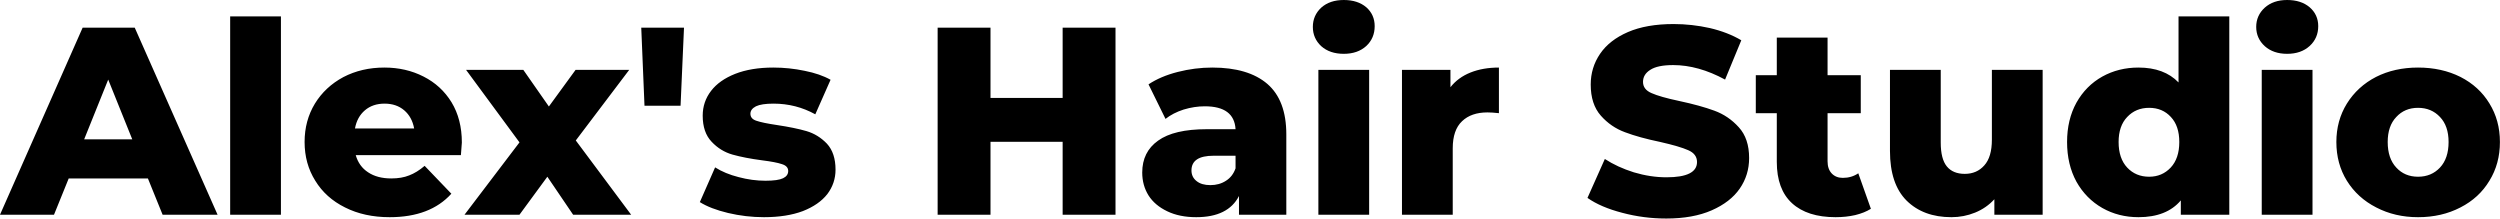 <svg data-v-423bf9ae="" xmlns="http://www.w3.org/2000/svg" viewBox="0 0 686.41 60" class="font"><!----><!----><!----><g data-v-423bf9ae="" id="acd81236-12f6-43b1-8561-6e755941489d" fill="black" transform="matrix(5.24,0,0,5.24,1.048,-12.052)"><path d="M8.32 13.55L7.55 11.65L3.40 11.65L2.63 13.55L-0.20 13.55L4.13 3.75L6.86 3.75L11.20 13.55L8.32 13.55ZM4.21 9.60L6.73 9.60L5.47 6.47L4.21 9.60ZM11.86 13.55L11.86 3.16L14.52 3.16L14.52 13.55L11.86 13.55ZM24.00 9.77Q24.00 9.80 23.95 10.43L23.95 10.43L18.44 10.43Q18.61 11.02 19.09 11.33Q19.57 11.65 20.30 11.65L20.30 11.65Q20.85 11.65 21.24 11.49Q21.64 11.34 22.05 10.99L22.05 10.99L23.45 12.45Q22.34 13.68 20.22 13.68L20.22 13.68Q18.89 13.68 17.88 13.17Q16.87 12.67 16.32 11.77Q15.76 10.88 15.76 9.74L15.76 9.74Q15.76 8.62 16.30 7.73Q16.84 6.85 17.79 6.34Q18.75 5.84 19.94 5.84L19.94 5.84Q21.07 5.84 21.99 6.31Q22.92 6.78 23.46 7.66Q24.00 8.55 24.00 9.77L24.00 9.77ZM19.95 7.73Q19.33 7.73 18.92 8.08Q18.51 8.43 18.40 9.03L18.40 9.03L21.50 9.03Q21.39 8.43 20.98 8.08Q20.57 7.73 19.95 7.73L19.95 7.73ZM32.87 13.55L29.83 13.55L28.48 11.56L27.02 13.55L24.14 13.55L27.02 9.76L24.22 5.96L27.22 5.96L28.56 7.88L29.96 5.96L32.77 5.96L29.97 9.66L32.87 13.55ZM33.57 7.84L33.40 3.75L35.64 3.75L35.46 7.84L33.57 7.84ZM39.83 13.68Q38.88 13.68 37.95 13.46Q37.03 13.24 36.47 12.89L36.47 12.89L37.27 11.07Q37.79 11.40 38.50 11.58Q39.21 11.77 39.91 11.77L39.91 11.77Q40.56 11.77 40.83 11.64Q41.10 11.51 41.10 11.26L41.10 11.26Q41.10 11.00 40.77 10.90Q40.45 10.79 39.73 10.70L39.73 10.70Q38.82 10.58 38.18 10.40Q37.55 10.22 37.09 9.73Q36.62 9.24 36.62 8.36L36.62 8.36Q36.62 7.63 37.06 7.06Q37.49 6.50 38.32 6.17Q39.16 5.84 40.32 5.84L40.32 5.84Q41.15 5.84 41.96 6.01Q42.77 6.17 43.32 6.48L43.32 6.48L42.52 8.29Q41.51 7.73 40.33 7.73L40.33 7.73Q39.70 7.73 39.41 7.87Q39.12 8.02 39.12 8.26L39.12 8.26Q39.12 8.53 39.44 8.63Q39.76 8.74 40.50 8.85L40.50 8.85Q41.44 8.99 42.06 9.17Q42.67 9.35 43.13 9.83Q43.58 10.32 43.58 11.19L43.58 11.19Q43.58 11.90 43.15 12.47Q42.71 13.03 41.87 13.36Q41.02 13.68 39.83 13.68L39.83 13.68ZM55.48 3.75L58.25 3.75L58.25 13.55L55.48 13.55L55.48 9.73L51.70 9.73L51.70 13.55L48.93 13.55L48.93 3.75L51.70 3.75L51.70 7.43L55.48 7.43L55.48 3.75ZM63.32 5.84Q65.21 5.84 66.21 6.70Q67.20 7.56 67.20 9.34L67.20 9.34L67.20 13.55L64.72 13.55L64.72 12.57Q64.15 13.68 62.48 13.68L62.48 13.68Q61.60 13.68 60.96 13.37Q60.31 13.06 59.98 12.54Q59.65 12.01 59.65 11.34L59.65 11.34Q59.65 10.26 60.48 9.67Q61.31 9.07 63.03 9.07L63.03 9.07L64.54 9.07Q64.47 7.87 62.93 7.87L62.93 7.87Q62.38 7.87 61.82 8.04Q61.26 8.22 60.87 8.53L60.87 8.53L59.98 6.72Q60.61 6.30 61.51 6.07Q62.41 5.84 63.32 5.84L63.32 5.84ZM63.22 12.00Q63.69 12.00 64.04 11.77Q64.39 11.55 64.54 11.12L64.54 11.12L64.54 10.46L63.39 10.46Q62.23 10.46 62.23 11.23L62.23 11.23Q62.23 11.58 62.50 11.79Q62.76 12.00 63.22 12.00L63.22 12.00ZM68.88 13.55L68.88 5.96L71.54 5.96L71.54 13.55L68.88 13.55ZM70.21 5.12Q69.48 5.12 69.03 4.72Q68.59 4.31 68.59 3.71L68.59 3.71Q68.59 3.11 69.03 2.70Q69.48 2.30 70.21 2.30L70.21 2.30Q70.94 2.30 71.39 2.68Q71.83 3.07 71.83 3.67L71.83 3.67Q71.83 4.30 71.39 4.71Q70.94 5.12 70.21 5.12L70.21 5.12ZM75.80 6.87Q76.20 6.36 76.85 6.10Q77.50 5.84 78.34 5.84L78.34 5.84L78.34 8.23Q77.98 8.19 77.74 8.19L77.74 8.19Q76.89 8.19 76.41 8.65Q75.92 9.11 75.92 10.07L75.92 10.07L75.92 13.55L73.26 13.55L73.26 5.96L75.80 5.96L75.80 6.87ZM87.11 13.75Q85.92 13.75 84.80 13.45Q83.68 13.16 82.98 12.67L82.98 12.67L83.89 10.63Q84.55 11.06 85.41 11.33Q86.28 11.59 87.12 11.59L87.12 11.59Q88.72 11.59 88.72 10.79L88.72 10.79Q88.72 10.37 88.26 10.17Q87.81 9.97 86.80 9.74L86.80 9.74Q85.69 9.51 84.95 9.23Q84.21 8.96 83.68 8.36Q83.15 7.76 83.15 6.73L83.15 6.73Q83.15 5.84 83.64 5.12Q84.13 4.40 85.10 3.98Q86.07 3.56 87.49 3.56L87.49 3.56Q88.45 3.56 89.39 3.77Q90.33 3.99 91.04 4.41L91.04 4.41L90.19 6.47Q88.79 5.71 87.47 5.71L87.47 5.71Q86.65 5.71 86.27 5.96Q85.89 6.20 85.89 6.59L85.89 6.59Q85.89 6.99 86.34 7.18Q86.79 7.38 87.78 7.59L87.78 7.59Q88.90 7.83 89.63 8.10Q90.37 8.37 90.91 8.97Q91.45 9.56 91.45 10.58L91.45 10.58Q91.45 11.47 90.96 12.18Q90.47 12.89 89.49 13.32Q88.51 13.75 87.11 13.75L87.11 13.75ZM97.17 11.38L97.83 13.24Q97.50 13.45 97.01 13.57Q96.53 13.68 95.98 13.68L95.98 13.68Q94.50 13.68 93.70 12.95Q92.90 12.22 92.90 10.78L92.90 10.78L92.90 8.23L91.80 8.23L91.80 6.24L92.90 6.24L92.90 4.27L95.56 4.27L95.56 6.24L97.30 6.24L97.30 8.23L95.56 8.23L95.56 10.75Q95.56 11.16 95.78 11.39Q96.00 11.62 96.36 11.62L96.36 11.62Q96.82 11.62 97.17 11.38L97.17 11.38ZM104.17 5.96L106.83 5.96L106.83 13.55L104.30 13.55L104.30 12.74Q103.88 13.20 103.29 13.44Q102.70 13.68 102.05 13.68L102.05 13.68Q100.58 13.68 99.70 12.81Q98.83 11.94 98.83 10.21L98.83 10.21L98.83 5.96L101.49 5.96L101.49 9.77Q101.49 10.63 101.81 11.02Q102.13 11.41 102.75 11.41L102.75 11.41Q103.38 11.41 103.77 10.97Q104.17 10.53 104.17 9.62L104.17 9.62L104.17 5.96ZM113.95 3.16L116.61 3.16L116.61 13.55L114.07 13.55L114.07 12.80Q113.33 13.68 111.85 13.68L111.85 13.68Q110.81 13.68 109.96 13.20Q109.10 12.71 108.60 11.82Q108.11 10.92 108.11 9.74L108.11 9.74Q108.11 8.57 108.60 7.68Q109.10 6.79 109.96 6.31Q110.81 5.84 111.85 5.84L111.85 5.84Q113.20 5.84 113.95 6.62L113.95 6.62L113.95 3.16ZM112.41 11.56Q113.09 11.56 113.54 11.08Q113.99 10.60 113.99 9.74L113.99 9.74Q113.99 8.90 113.55 8.43Q113.11 7.95 112.41 7.95L112.41 7.95Q111.71 7.95 111.26 8.43Q110.81 8.90 110.81 9.74L110.81 9.74Q110.81 10.60 111.26 11.08Q111.71 11.56 112.41 11.56L112.41 11.56ZM118.31 13.55L118.31 5.96L120.97 5.96L120.97 13.55L118.31 13.55ZM119.64 5.12Q118.92 5.12 118.47 4.72Q118.02 4.31 118.02 3.71L118.02 3.71Q118.02 3.11 118.47 2.70Q118.92 2.30 119.64 2.30L119.64 2.30Q120.37 2.30 120.82 2.68Q121.27 3.07 121.27 3.67L121.27 3.67Q121.27 4.30 120.82 4.71Q120.37 5.12 119.64 5.12L119.64 5.12ZM126.50 13.68Q125.29 13.68 124.31 13.17Q123.33 12.67 122.77 11.77Q122.22 10.88 122.22 9.74L122.22 9.74Q122.22 8.62 122.77 7.73Q123.33 6.83 124.30 6.33Q125.27 5.84 126.50 5.84L126.50 5.84Q127.74 5.84 128.72 6.33Q129.70 6.83 130.24 7.72Q130.79 8.61 130.79 9.74L130.79 9.74Q130.79 10.88 130.24 11.77Q129.70 12.67 128.72 13.17Q127.74 13.68 126.50 13.68L126.50 13.68ZM126.50 11.56Q127.20 11.56 127.65 11.08Q128.10 10.60 128.10 9.74L128.10 9.74Q128.10 8.90 127.65 8.43Q127.20 7.95 126.50 7.95L126.50 7.95Q125.80 7.95 125.36 8.43Q124.91 8.90 124.91 9.74L124.91 9.74Q124.91 10.60 125.36 11.08Q125.80 11.56 126.50 11.56L126.50 11.56Z"></path></g><!----><!----></svg>
